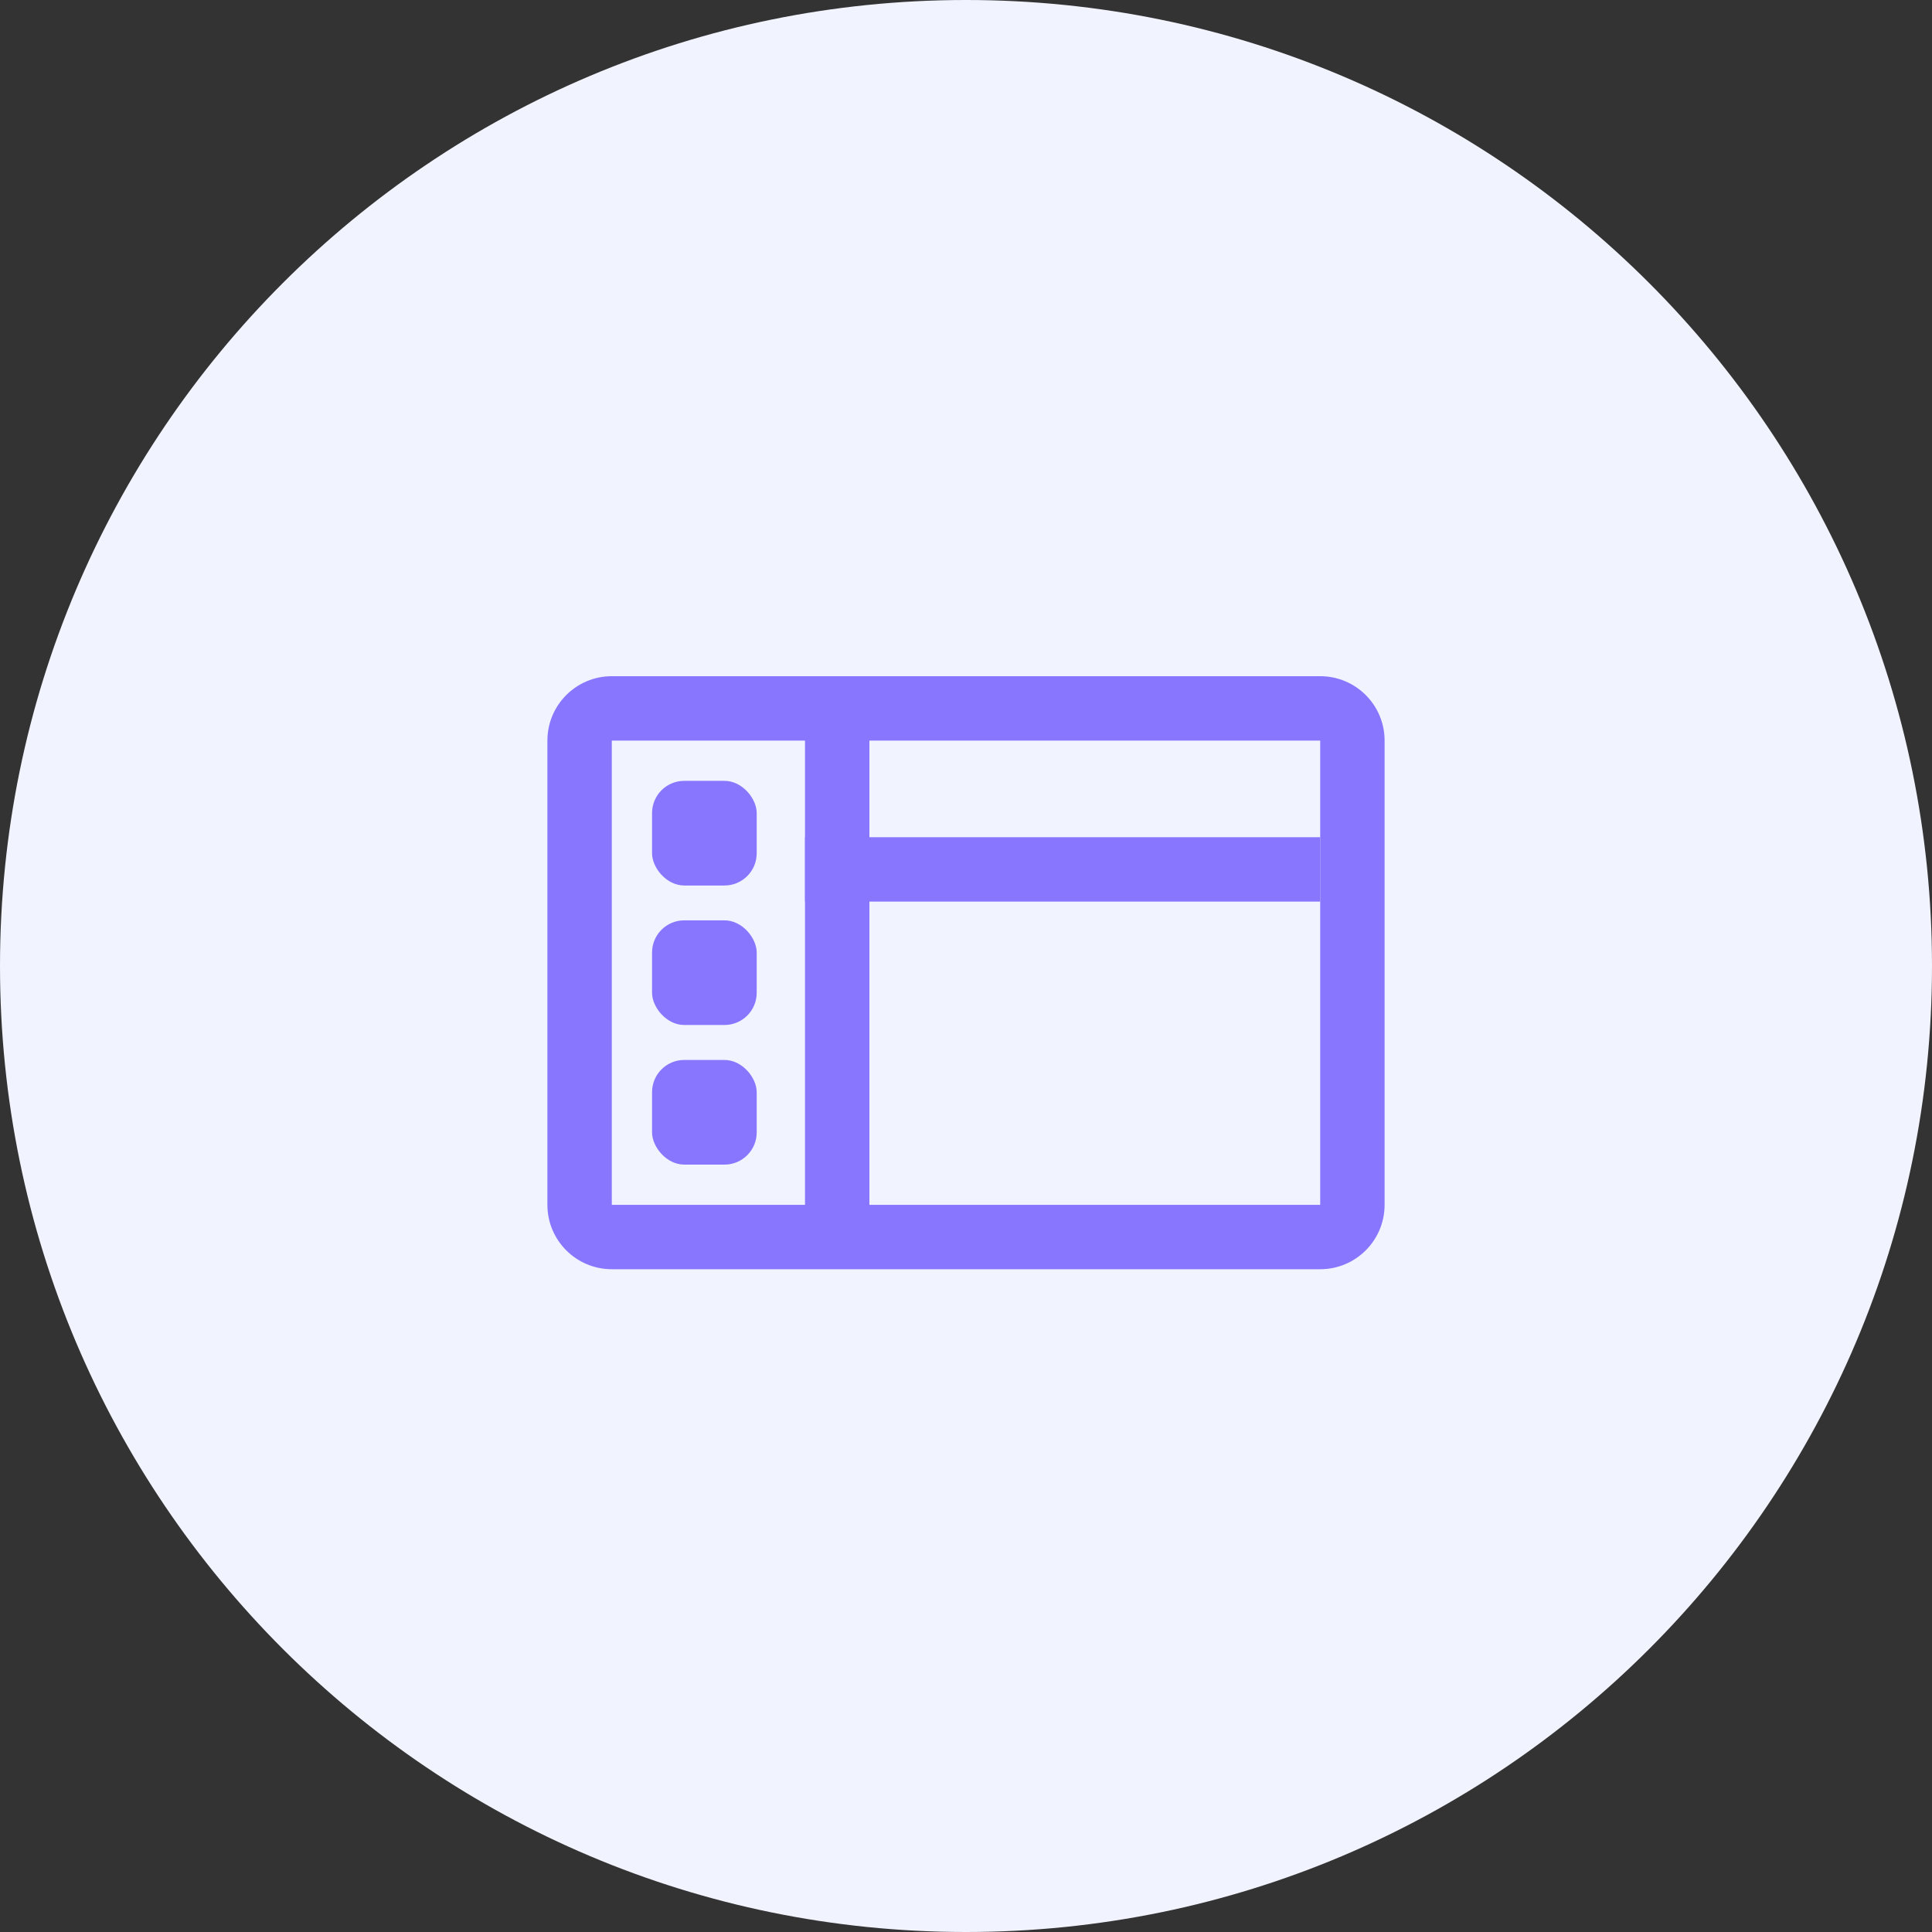 <svg xmlns="http://www.w3.org/2000/svg" width="60" height="60" fill="none" viewBox="0 0 60 60"><rect x="0" y="0" width="60" height="60" fill="#333333" stroke="none"/><path fill="#F1F3FF" d="M60 30C60 46.569 46.569 60 30 60C13.431 60 0 46.569 0 30C0 13.431 13.431 0 30 0C46.569 0 60 13.431 60 30Z"/><path fill="#8976FF" fill-rule="evenodd" d="M41 23L19 23L19 37.417L41 37.417V23ZM19 21C17.895 21 17 21.895 17 23V37.417C17 38.521 17.895 39.417 19 39.417H41C42.105 39.417 43 38.521 43 37.417V23C43 21.895 42.105 21 41 21H19Z" clip-rule="evenodd"/><path fill="#8976FF" fill-rule="evenodd" d="M41 28L25 28L25 26L41 26L41 28Z" clip-rule="evenodd"/><path fill="#8976FF" fill-rule="evenodd" d="M27 22L27 38L25 38L25 22L27 22Z" clip-rule="evenodd"/><rect width="3.25" height="3.25" x="20.25" y="24.25" fill="#8976FF" rx="1"/><rect width="3.25" height="3.25" x="20.25" y="28.582" fill="#8976FF" rx="1"/><rect width="3.25" height="3.25" x="20.25" y="32.918" fill="#8976FF" rx="1"/></svg>